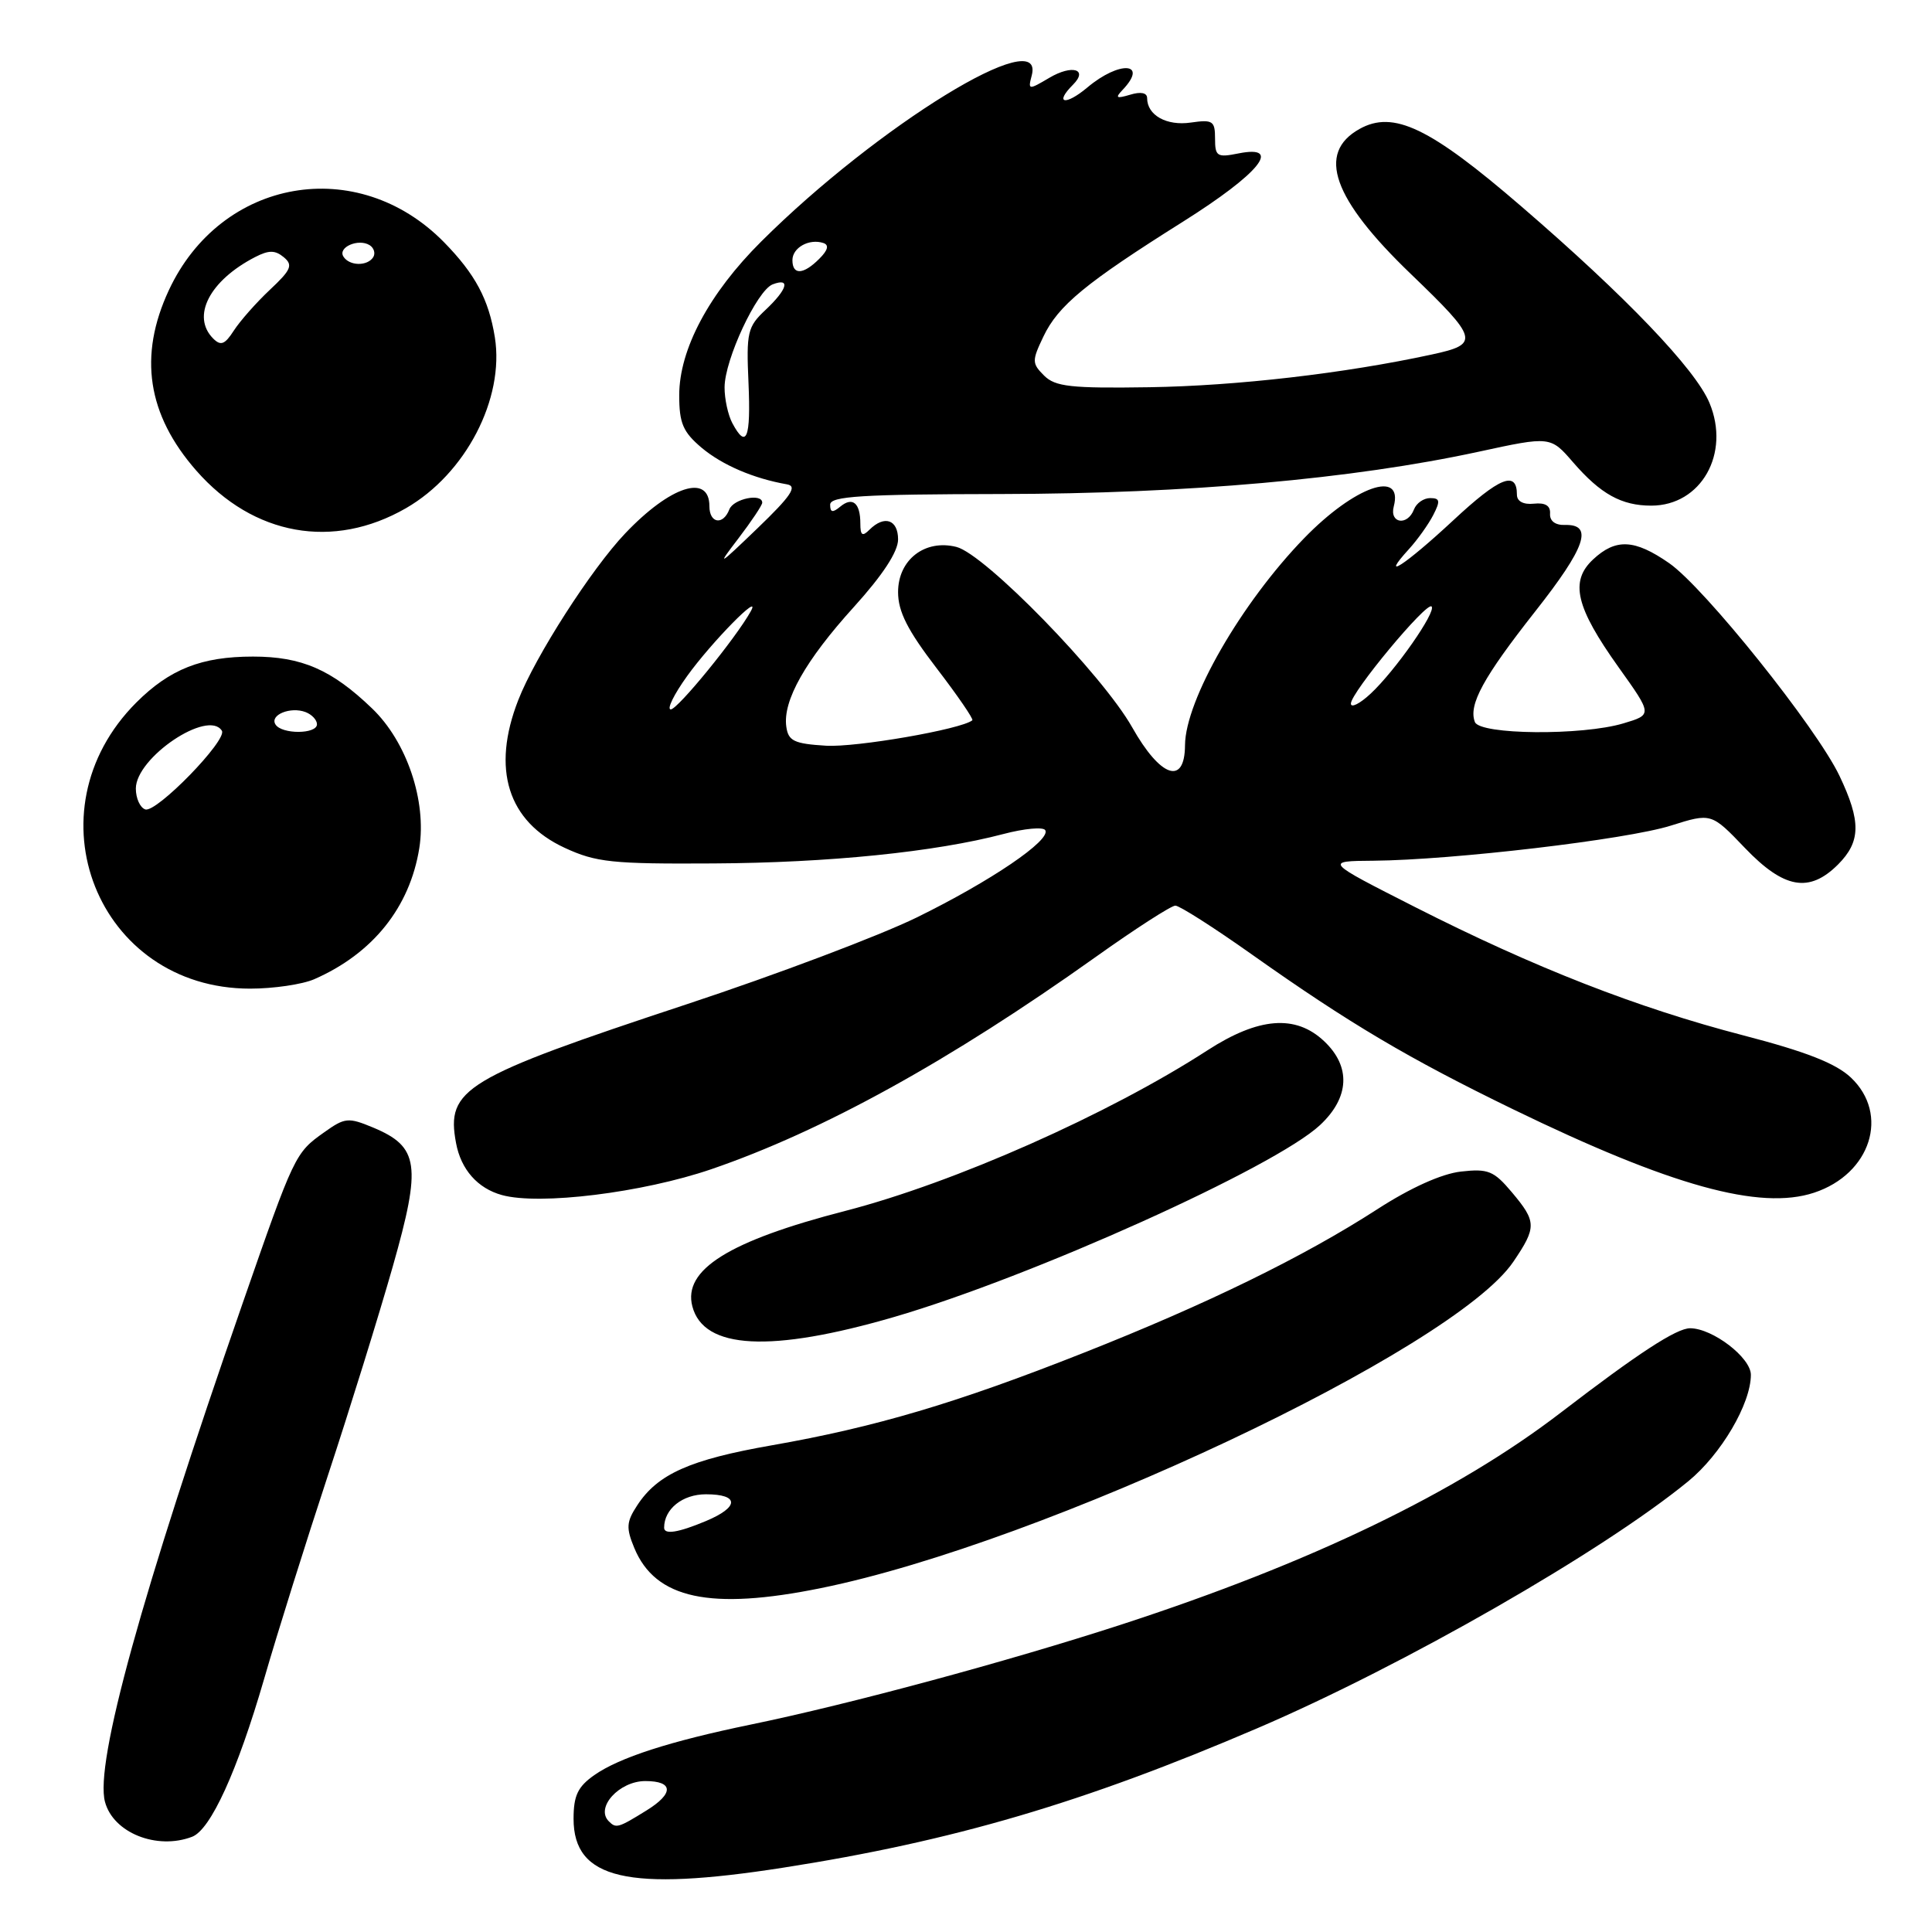 <?xml version="1.0" encoding="UTF-8" standalone="no"?>
<!DOCTYPE svg PUBLIC "-//W3C//DTD SVG 1.1//EN" "http://www.w3.org/Graphics/SVG/1.1/DTD/svg11.dtd" >
<svg xmlns="http://www.w3.org/2000/svg" xmlns:xlink="http://www.w3.org/1999/xlink" version="1.1" viewBox="0 0 256 256">
 <g >
 <path fill="currentColor"
d=" M 103.76 247.48 C 126.30 243.96 143.57 238.88 166.65 228.98 C 186.01 220.68 212.33 205.59 223.70 196.28 C 228.05 192.72 232.00 186.00 232.00 182.17 C 232.00 179.89 226.93 176.01 223.95 176.00 C 222.14 176.00 217.05 179.32 206.85 187.15 C 193.00 197.79 173.70 207.09 148.50 215.29 C 133.54 220.15 112.55 225.82 99.50 228.51 C 88.74 230.73 82.06 232.89 78.75 235.21 C 76.56 236.75 76.00 237.92 76.00 241.00 C 76.00 249.02 83.18 250.69 103.76 247.48 Z  M 25.46 243.38 C 27.92 242.43 31.45 234.68 35.00 222.46 C 36.74 216.43 40.55 204.30 43.45 195.50 C 46.35 186.70 50.22 174.24 52.05 167.80 C 55.87 154.36 55.52 151.95 49.45 149.41 C 46.14 148.03 45.70 148.08 42.95 150.04 C 39.10 152.77 39.00 152.99 32.15 172.69 C 18.75 211.19 12.55 233.66 13.91 238.75 C 15.00 242.86 20.78 245.17 25.46 243.38 Z  M 108.79 210.43 C 138.28 204.45 192.60 178.84 200.51 167.21 C 203.63 162.61 203.62 161.89 200.32 157.97 C 197.94 155.14 197.18 154.83 193.57 155.24 C 191.02 155.53 186.89 157.39 182.50 160.23 C 172.73 166.54 159.89 172.82 143.50 179.29 C 126.71 185.93 115.96 189.11 102.27 191.51 C 91.42 193.41 87.15 195.31 84.44 199.46 C 83.00 201.65 82.94 202.45 84.05 205.12 C 86.84 211.86 94.10 213.42 108.79 210.43 Z  M 118.50 174.50 C 136.72 169.18 168.93 154.67 174.91 149.08 C 178.83 145.42 179.03 141.32 175.44 137.95 C 171.67 134.40 166.77 134.79 160.00 139.17 C 146.90 147.65 126.45 156.72 112.01 160.45 C 96.58 164.43 90.47 168.25 91.74 173.10 C 93.23 178.81 102.12 179.27 118.50 174.50 Z  M 94.24 154.93 C 108.98 149.88 125.82 140.59 145.12 126.85 C 150.41 123.08 155.19 120.00 155.74 120.00 C 156.29 120.00 160.87 122.92 165.92 126.50 C 178.79 135.61 186.67 140.27 200.50 146.99 C 221.40 157.14 233.20 160.41 240.37 158.04 C 247.89 155.56 250.41 147.65 245.25 142.78 C 243.26 140.90 239.31 139.35 230.99 137.19 C 216.94 133.54 203.37 128.24 187.50 120.19 C 175.50 114.10 175.50 114.10 182.00 114.05 C 192.46 113.96 215.57 111.24 221.39 109.40 C 226.76 107.71 226.76 107.71 231.21 112.36 C 236.39 117.77 239.73 118.36 243.55 114.55 C 246.57 111.52 246.62 108.85 243.74 102.80 C 240.70 96.42 225.83 77.85 221.17 74.62 C 216.59 71.44 214.10 71.32 211.09 74.13 C 207.98 77.03 208.79 80.45 214.46 88.40 C 218.96 94.70 218.96 94.70 215.11 95.85 C 209.63 97.49 196.08 97.37 195.43 95.67 C 194.55 93.40 196.54 89.76 203.42 81.02 C 210.12 72.52 211.18 69.45 207.36 69.56 C 206.07 69.60 205.33 69.03 205.39 68.06 C 205.46 67.01 204.76 66.58 203.25 66.74 C 201.86 66.89 201.00 66.43 201.00 65.55 C 201.00 62.30 198.70 63.23 192.55 68.96 C 186.15 74.91 182.69 77.15 186.70 72.75 C 187.83 71.51 189.27 69.49 189.91 68.25 C 190.87 66.38 190.81 66.00 189.50 66.00 C 188.64 66.00 187.68 66.67 187.36 67.50 C 186.51 69.72 184.09 69.37 184.68 67.11 C 185.98 62.15 179.47 64.45 172.82 71.30 C 164.48 79.89 157.06 92.77 157.02 98.75 C 156.99 104.13 153.77 103.03 150.01 96.36 C 146.08 89.40 130.51 73.42 126.73 72.47 C 122.55 71.42 119.00 74.17 119.00 78.46 C 119.00 81.04 120.26 83.52 124.09 88.52 C 126.89 92.17 129.02 95.28 128.84 95.44 C 127.42 96.63 113.40 99.06 109.44 98.81 C 105.22 98.55 104.45 98.18 104.19 96.29 C 103.70 92.86 106.72 87.51 113.14 80.43 C 116.97 76.20 119.00 73.10 119.00 71.48 C 119.00 68.84 117.18 68.22 115.20 70.20 C 114.27 71.13 114.00 70.95 114.00 69.37 C 114.00 66.64 112.97 65.78 111.34 67.13 C 110.33 67.97 110.00 67.91 110.00 66.87 C 110.00 65.75 114.15 65.49 132.75 65.46 C 157.29 65.42 179.23 63.47 195.91 59.86 C 205.45 57.79 205.45 57.79 208.47 61.29 C 212.10 65.47 214.86 67.00 218.80 67.00 C 225.41 67.00 229.32 60.09 226.51 53.38 C 224.64 48.90 215.41 39.26 201.62 27.38 C 189.45 16.88 184.63 14.58 180.14 17.09 C 174.43 20.28 176.58 26.35 186.95 36.31 C 195.92 44.94 196.10 45.60 189.74 46.97 C 178.17 49.48 163.87 51.13 152.29 51.31 C 141.89 51.47 139.83 51.24 138.35 49.77 C 136.73 48.15 136.72 47.81 138.25 44.61 C 140.21 40.48 143.86 37.48 156.74 29.38 C 166.89 22.99 170.02 19.15 164.10 20.33 C 161.27 20.90 161.00 20.72 161.00 18.36 C 161.00 16.02 160.70 15.82 157.79 16.24 C 154.58 16.71 152.00 15.27 152.00 13.00 C 152.00 12.29 151.16 12.12 149.75 12.55 C 147.91 13.10 147.73 12.98 148.75 11.91 C 152.22 8.26 148.35 8.00 144.08 11.59 C 141.16 14.04 139.66 13.74 142.18 11.22 C 144.23 9.17 142.06 8.53 139.06 10.30 C 136.27 11.95 136.20 11.94 136.71 10.00 C 138.55 2.97 116.31 16.62 100.87 32.00 C 93.95 38.88 90.00 46.29 90.00 52.38 C 90.00 56.08 90.50 57.24 92.97 59.33 C 95.72 61.63 99.84 63.40 104.29 64.18 C 105.69 64.43 104.81 65.73 100.37 70.00 C 95.13 75.04 94.92 75.16 97.83 71.36 C 99.57 69.08 101.00 66.94 101.00 66.61 C 101.00 65.30 97.18 66.09 96.64 67.50 C 95.82 69.64 94.00 69.36 94.00 67.08 C 94.00 62.72 88.84 64.37 82.85 70.67 C 78.39 75.35 70.92 86.98 68.67 92.77 C 65.10 101.91 67.28 108.85 74.82 112.34 C 78.99 114.27 81.12 114.49 94.50 114.41 C 109.80 114.33 123.93 112.89 132.96 110.51 C 135.73 109.78 138.22 109.55 138.50 110.00 C 139.31 111.31 131.26 116.77 121.47 121.57 C 116.50 124.00 102.82 129.16 91.08 133.04 C 61.47 142.83 59.08 144.27 60.43 151.47 C 61.08 154.96 63.28 157.46 66.50 158.35 C 71.48 159.73 85.14 158.04 94.24 154.93 Z  M 41.64 129.75 C 49.40 126.35 54.30 120.23 55.56 112.38 C 56.55 106.13 53.90 98.27 49.29 93.86 C 43.94 88.72 39.97 87.00 33.52 87.00 C 26.70 87.00 22.50 88.66 18.07 93.08 C 3.60 107.55 12.92 131.00 33.14 131.00 C 36.23 131.00 40.06 130.44 41.64 129.75 Z  M 53.79 67.34 C 61.70 62.79 66.87 52.84 65.57 44.69 C 64.76 39.66 62.97 36.32 58.84 32.10 C 47.38 20.42 29.30 23.58 22.37 38.46 C 18.32 47.16 19.51 54.95 26.02 62.37 C 33.59 70.99 44.16 72.88 53.79 67.34 Z  M 80.67 241.33 C 78.85 239.52 82.05 236.00 85.51 236.00 C 89.26 236.00 89.31 237.65 85.64 239.91 C 81.91 242.22 81.63 242.30 80.67 241.33 Z  M 88.00 202.43 C 88.00 199.95 90.43 198.00 93.54 198.00 C 97.98 198.00 97.98 199.69 93.53 201.55 C 89.88 203.08 88.00 203.38 88.00 202.43 Z  M 91.05 89.58 C 94.27 85.10 101.01 78.24 99.48 81.00 C 97.53 84.52 89.80 94.00 88.88 94.00 C 88.33 94.00 89.30 92.01 91.05 89.58 Z  M 179.00 93.23 C 179.00 91.77 189.03 79.70 189.69 80.36 C 190.36 81.03 184.87 88.89 181.61 91.92 C 180.17 93.26 179.00 93.84 179.00 93.23 Z  M 97.04 56.07 C 96.47 55.00 96.00 52.86 96.01 51.32 C 96.02 47.65 100.31 38.48 102.38 37.68 C 104.79 36.76 104.34 38.33 101.43 41.07 C 99.05 43.30 98.88 44.03 99.18 50.74 C 99.50 58.10 98.91 59.57 97.04 56.07 Z  M 105.00 34.47 C 105.00 32.81 107.23 31.58 109.10 32.20 C 109.88 32.46 109.71 33.15 108.56 34.29 C 106.45 36.41 105.00 36.48 105.00 34.47 Z  M 19.25 107.25 C 18.56 107.02 18.00 105.78 18.00 104.49 C 18.00 100.38 27.60 93.93 29.40 96.83 C 30.15 98.06 20.72 107.75 19.25 107.25 Z  M 36.50 95.99 C 35.71 94.73 38.50 93.59 40.50 94.36 C 41.33 94.68 42.00 95.40 42.00 95.97 C 42.00 97.30 37.31 97.32 36.50 95.99 Z  M 28.25 44.86 C 25.32 41.92 27.76 37.18 33.81 34.06 C 35.62 33.13 36.45 33.13 37.60 34.08 C 38.85 35.12 38.59 35.75 35.76 38.40 C 33.95 40.10 31.80 42.54 30.98 43.81 C 29.79 45.66 29.25 45.86 28.25 44.86 Z  M 45.50 33.99 C 44.74 32.76 47.49 31.57 48.97 32.48 C 49.55 32.84 49.77 33.56 49.46 34.07 C 48.69 35.30 46.28 35.26 45.50 33.99 Z "/>
</g>
</svg>